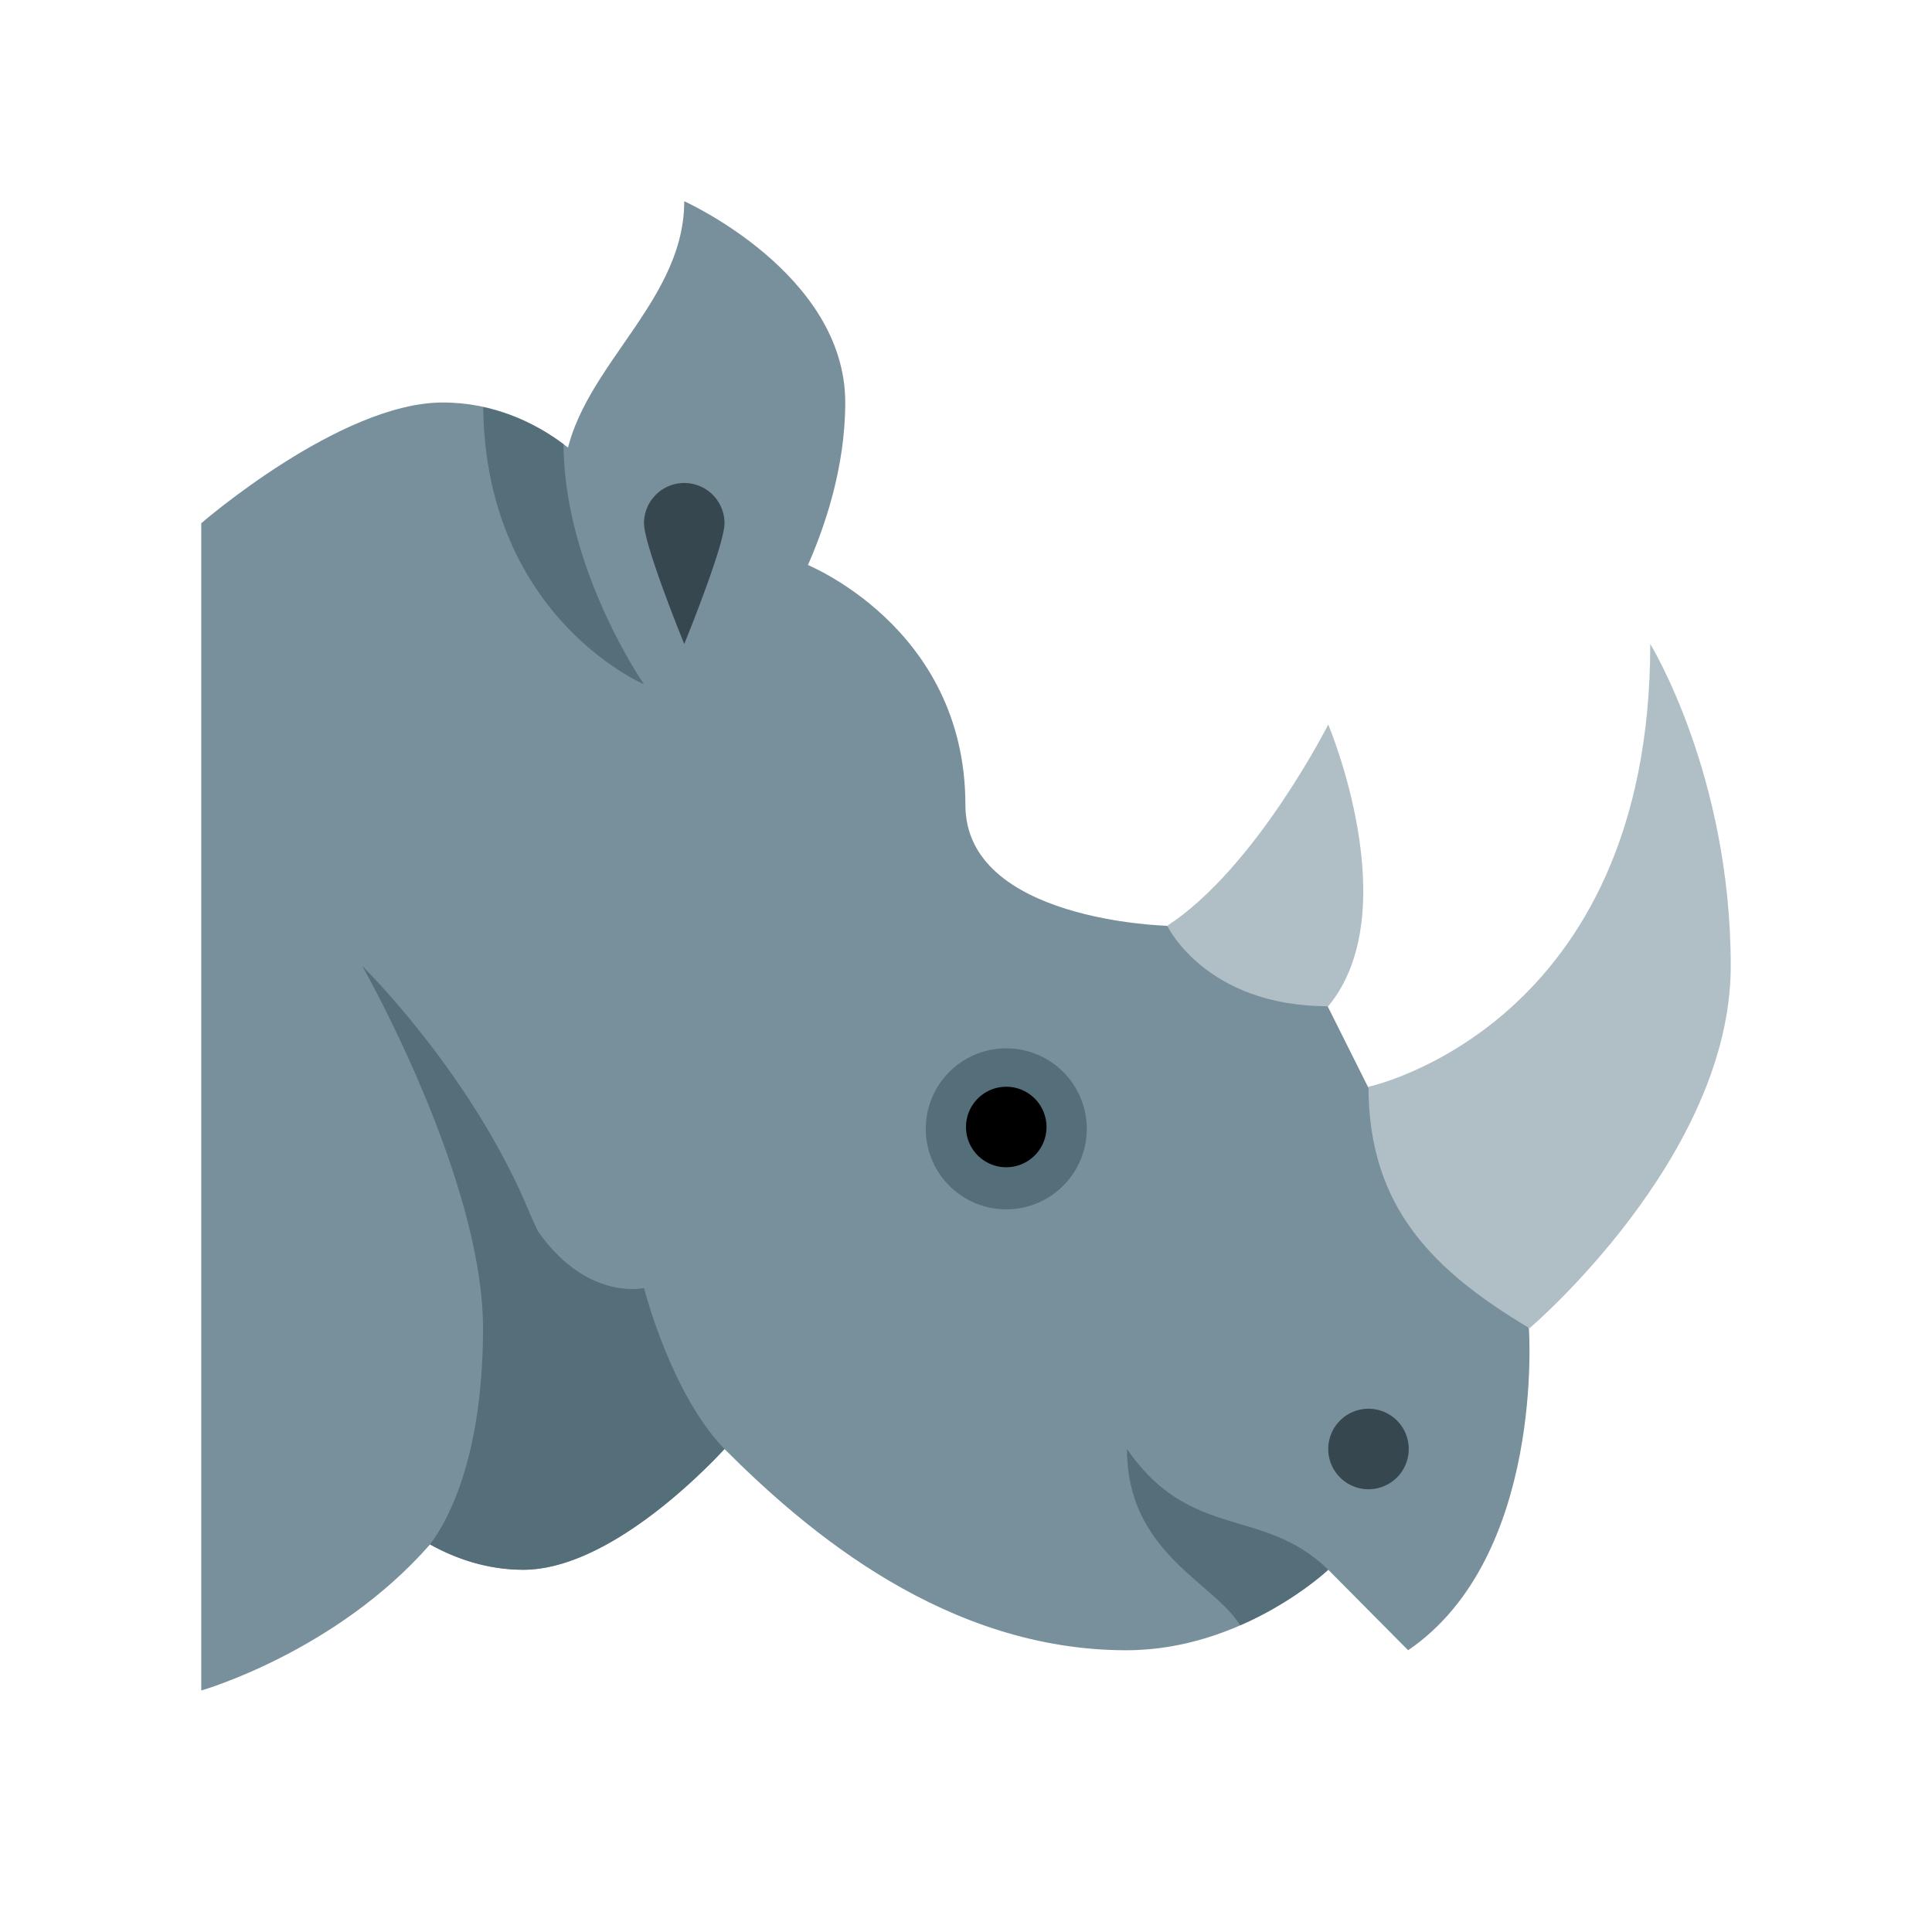 <?xml version="1.0" standalone="no"?><!DOCTYPE svg PUBLIC "-//W3C//DTD SVG 1.1//EN" "http://www.w3.org/Graphics/SVG/1.1/DTD/svg11.dtd"><svg class="icon" width="200px" height="200.00px" viewBox="0 0 1024 1024" version="1.1" xmlns="http://www.w3.org/2000/svg"><path d="M810.347 704l-85.333-128-21.333-42.667-85.333-42.667s-106.667-2.517-106.667-64c0-94.912-85.333-128-85.333-128L320 256s-31.061-42.667-85.333-42.667-128 64-128 64v618.667s71.296-20.352 121.259-77.419c13.461 7.467 30.208 13.419 49.408 13.419 44.395 0 94.571-50.944 106.667-64 43.797 43.883 117.611 106.667 213.013 106.667C658.923 874.667 704 832 704 832l42.347 42.667c72.661-49.664 64-170.667 64-170.667z" fill="#78909C" /><path d="M362.667 106.667s85.333 38.229 85.333 106.667-42.667 128-42.667 128-106.667-4.437-106.667-85.333c0-56 64-91.563 64-149.333z" fill="#78909C" /><path d="M576 597.333a42.667 42.667 0 1 1-85.312 0.021A42.667 42.667 0 0 1 576 597.333z m-290.944 55.147a353.92 353.92 0 0 1-5.589-12.544C248.768 567.595 192 512 192 512s64 112.448 64 192c0 80-25.685 111.019-28.075 114.581 13.461 7.467 30.208 13.419 49.408 13.419 44.395 0 94.571-50.944 106.667-64-28.437-29.333-42.667-85.333-42.667-85.333s-30.101 7.189-56.277-30.187zM597.333 768c0 55.104 46.016 70.485 59.947 93.461C686.037 848.939 704 832 704 832c-34.667-33.771-72.896-15.104-106.667-64zM256.107 215.787C257.387 327.104 341.333 362.667 341.333 362.667s-42.283-60.821-42.645-127.168a110.016 110.016 0 0 0-42.581-19.712z" fill="#546E7A" /><path d="M874.667 341.333s42.667 69.291 42.667 170.667-106.667 192-106.667 192c-50.197-30.059-85.333-63.467-85.333-128 0 0 149.333-31.701 149.333-234.667z m-170.667 192c41.749-50.475 0-149.333 0-149.333s-38.443 76.139-85.333 106.667c0 0 20.16 42.667 85.333 42.667z" fill="#B0BEC5" /><path d="M533.333 597.333m-21.333 0a21.333 21.333 0 1 0 42.667 0 21.333 21.333 0 1 0-42.667 0Z"  /><path d="M746.667 768a21.333 21.333 0 1 1-42.667 0 21.333 21.333 0 0 1 42.667 0zM362.667 256c-11.776 0-21.333 9.557-21.333 21.333s21.333 64 21.333 64 21.333-52.224 21.333-64-9.557-21.333-21.333-21.333z" fill="#37474F" /></svg>